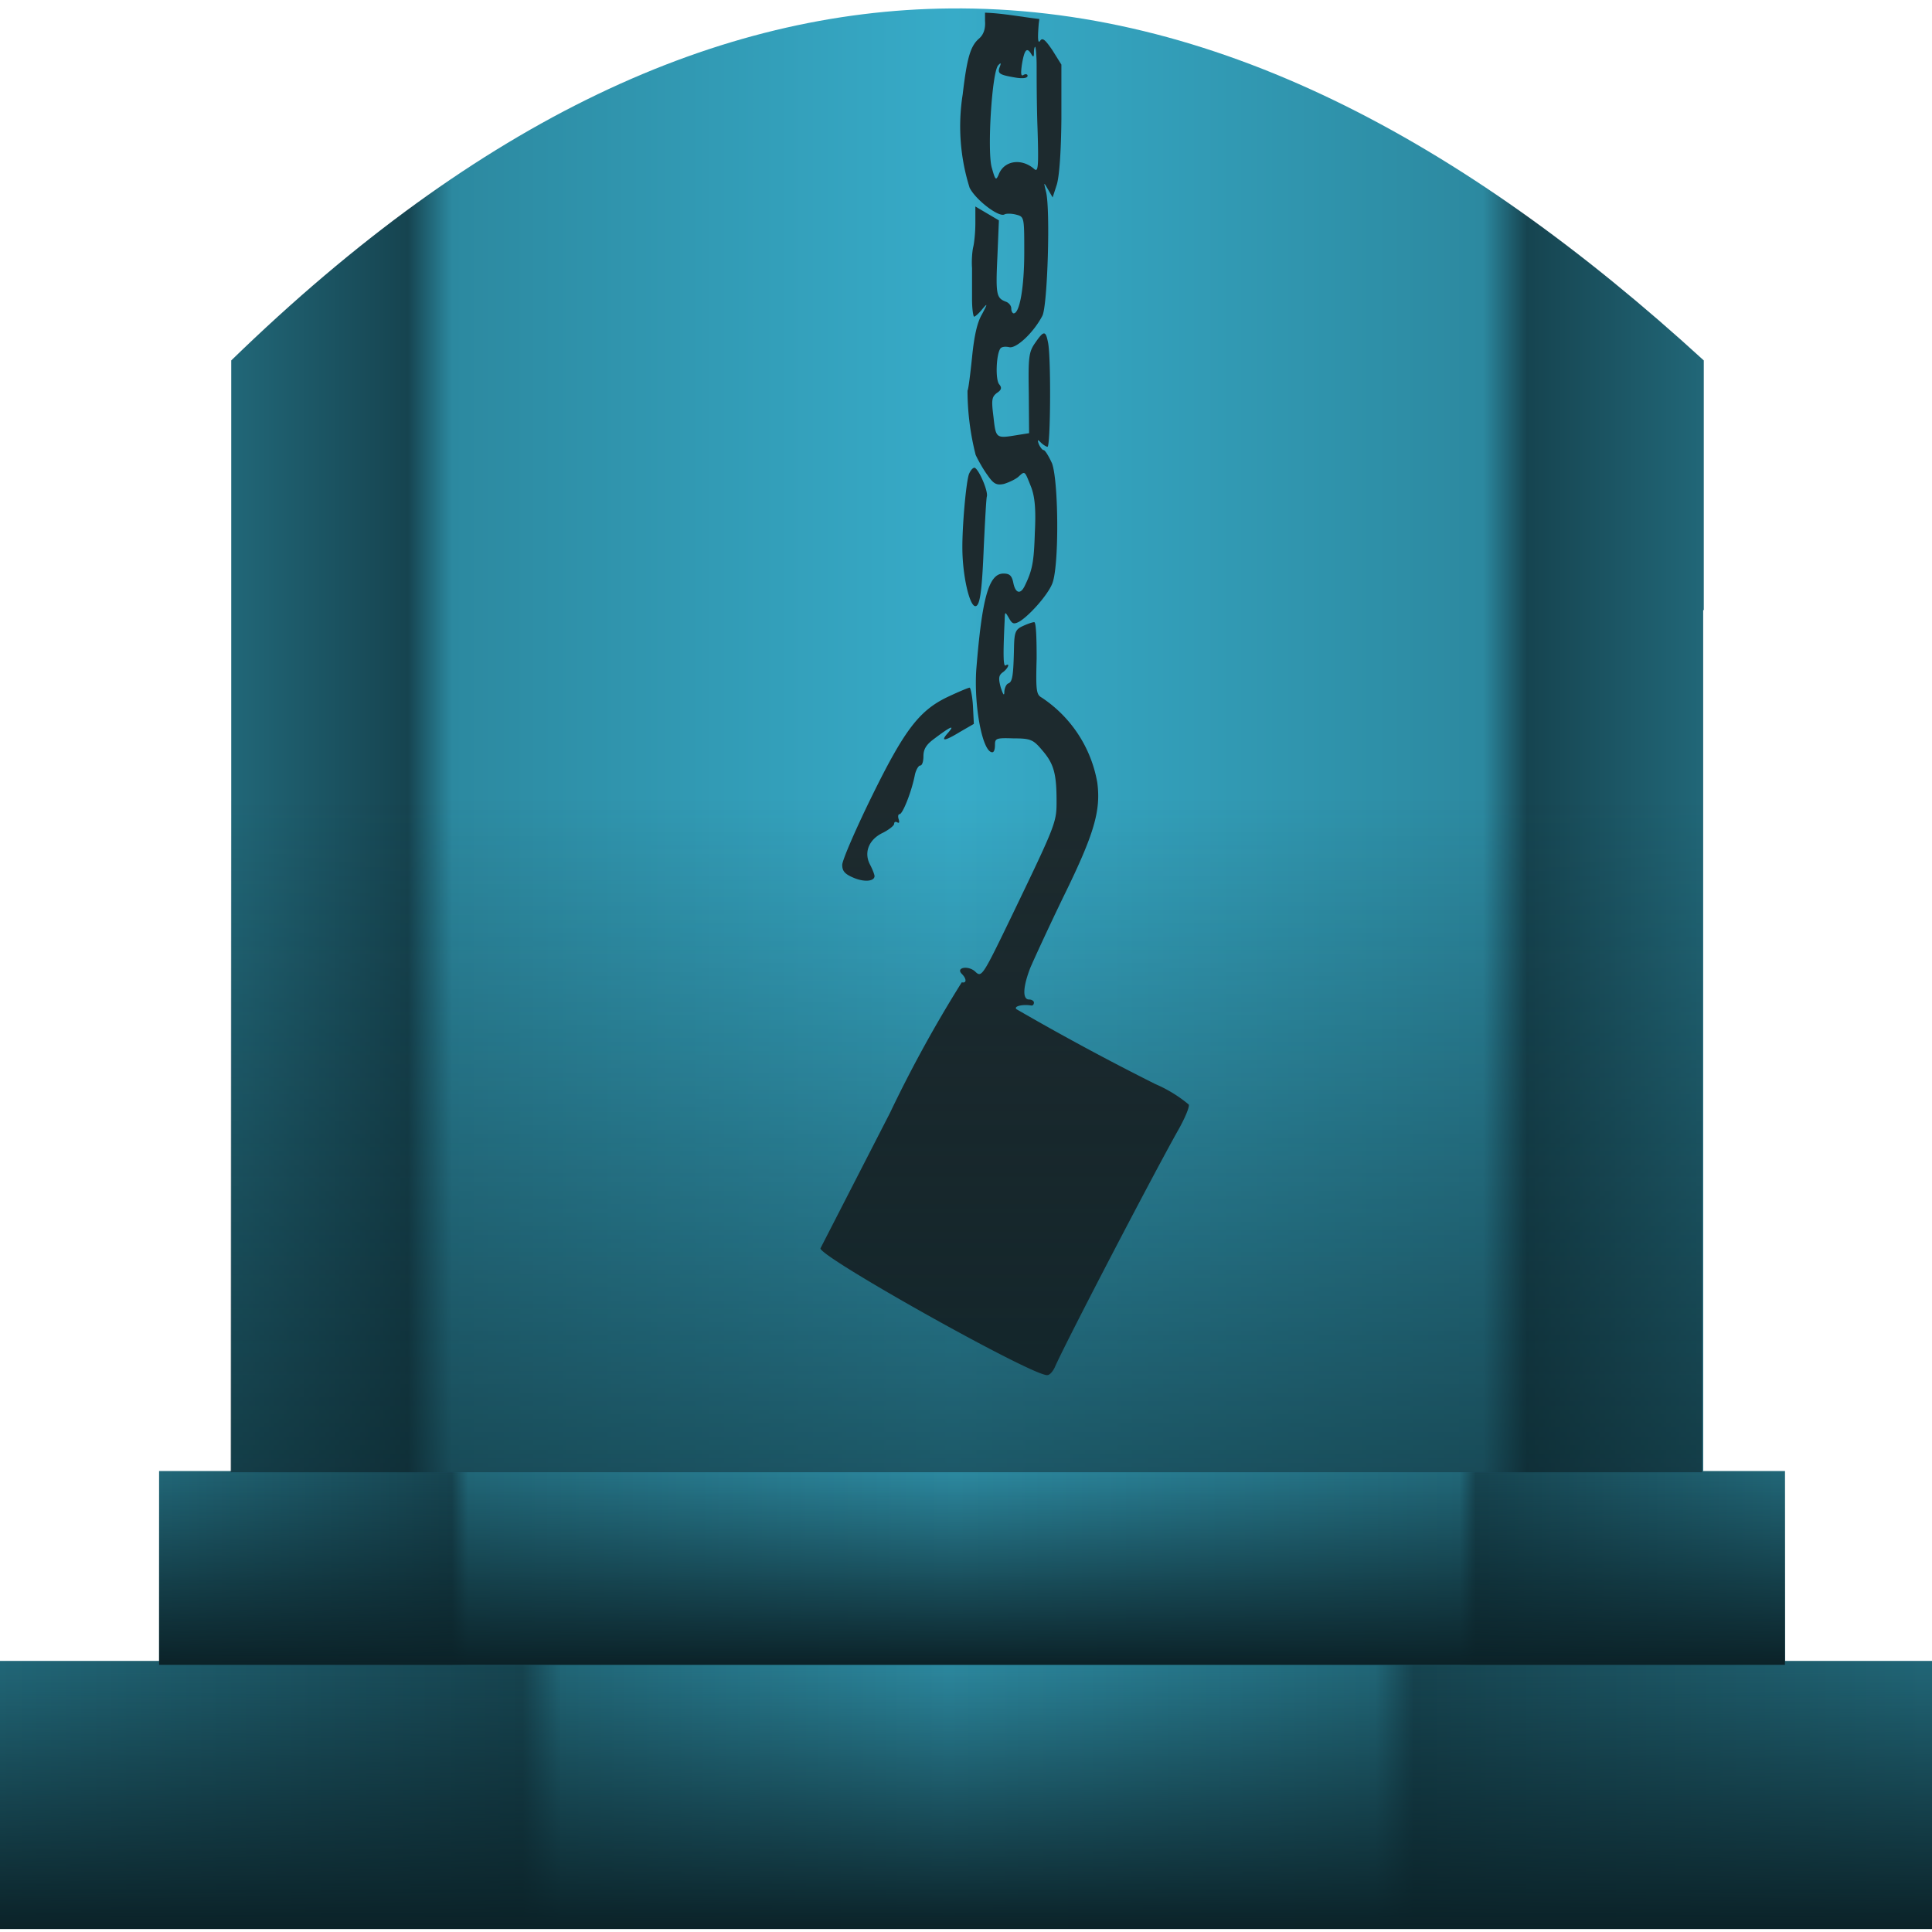 <?xml version="1.0" encoding="UTF-8" standalone="no"?>
<svg
   xmlns:dc="http://purl.org/dc/elements/1.1/"
   xmlns:cc="http://creativecommons.org/ns#"
   xmlns:rdf="http://www.w3.org/1999/02/22-rdf-syntax-ns#"
   xmlns:svg="http://www.w3.org/2000/svg"
   xmlns="http://www.w3.org/2000/svg"
   xmlns:xlink="http://www.w3.org/1999/xlink"
   xmlns:sodipodi="http://sodipodi.sourceforge.net/DTD/sodipodi-0.dtd"
   xmlns:inkscape="http://www.inkscape.org/namespaces/inkscape"
   width="64"
   height="64"
   version="1"
   id="svg84"
   sodipodi:docname="folder-unlocked.svg"
   inkscape:version="0.92.4 (5da689c313, 2019-01-14)">
  <sodipodi:namedview
     pagecolor="#ffffff"
     bordercolor="#666666"
     borderopacity="1"
     objecttolerance="10"
     gridtolerance="10"
     guidetolerance="10"
     inkscape:pageopacity="0"
     inkscape:pageshadow="2"
     inkscape:window-width="1112"
     inkscape:window-height="480"
     id="namedview86"
     showgrid="false"
     inkscape:zoom="3.6875"
     inkscape:cx="2.8474576"
     inkscape:cy="32"
     inkscape:window-x="0"
     inkscape:window-y="25"
     inkscape:window-maximized="0"
     inkscape:current-layer="svg84" />
  <defs
     id="defs68">
    <linearGradient
       id="e">
      <stop
         offset="0"
         stop-color="#0b2228"
         id="stop2" />
      <stop
         offset="1"
         stop-color="#0b2228"
         stop-opacity="0"
         id="stop4" />
    </linearGradient>
    <linearGradient
       id="d">
      <stop
         offset="0"
         stop-color="#0b2228"
         id="stop7" />
      <stop
         offset="1"
         stop-color="#0b2228"
         stop-opacity="0"
         id="stop9" />
    </linearGradient>
    <linearGradient
       id="b">
      <stop
         offset="0"
         stop-color="#216778"
         id="stop12" />
      <stop
         offset=".27"
         stop-color="#164450"
         id="stop14" />
      <stop
         offset=".29"
         stop-color="#216778"
         id="stop16" />
      <stop
         offset=".49"
         stop-color="#2c89a0"
         id="stop18" />
      <stop
         offset=".71"
         stop-color="#216778"
         id="stop20" />
      <stop
         offset=".73"
         stop-color="#164450"
         id="stop22" />
      <stop
         offset="1"
         stop-color="#216778"
         id="stop24" />
    </linearGradient>
    <linearGradient
       id="a">
      <stop
         offset="0"
         stop-color="#216778"
         id="stop27" />
      <stop
         offset=".18"
         stop-color="#164450"
         id="stop29" />
      <stop
         offset=".19"
         stop-color="#216778"
         id="stop31" />
      <stop
         offset=".49"
         stop-color="#2c89a0"
         id="stop33" />
      <stop
         offset=".8"
         stop-color="#216778"
         id="stop35" />
      <stop
         offset=".81"
         stop-color="#164450"
         id="stop37" />
      <stop
         offset="1"
         stop-color="#216778"
         id="stop39" />
    </linearGradient>
    <linearGradient
       id="f">
      <stop
         offset="0"
         stop-color="#0b2228"
         id="stop42" />
      <stop
         offset="1"
         stop-color="#0b2228"
         stop-opacity="0"
         id="stop44" />
    </linearGradient>
    <linearGradient
       id="c">
      <stop
         offset="0"
         stop-color="#216778"
         id="stop47" />
      <stop
         offset=".12"
         stop-color="#164450"
         id="stop49" />
      <stop
         offset=".15"
         stop-color="#2c89a0"
         id="stop51" />
      <stop
         offset=".49"
         stop-color="#37abc8"
         id="stop53" />
      <stop
         offset=".85"
         stop-color="#2c89a0"
         id="stop55" />
      <stop
         offset=".88"
         stop-color="#164450"
         id="stop57" />
      <stop
         offset="1"
         stop-color="#216778"
         id="stop59" />
    </linearGradient>
    <linearGradient
       xlink:href="#a"
       id="h"
       x1="5.27"
       y1="51.93"
       x2="59.12"
       y2="51.93"
       gradientUnits="userSpaceOnUse" />
    <linearGradient
       xlink:href="#b"
       id="g"
       x1="-.04"
       y1="59.46"
       x2="64.18"
       y2="59.46"
       gradientUnits="userSpaceOnUse" />
    <linearGradient
       xlink:href="#c"
       id="i"
       x1="7.65"
       y1="24.52"
       x2="56.44"
       y2="24.52"
       gradientUnits="userSpaceOnUse" />
    <linearGradient
       xlink:href="#d"
       id="l"
       x1="13.48"
       y1="63.47"
       x2="13.48"
       y2="26.47"
       gradientUnits="userSpaceOnUse" />
    <linearGradient
       xlink:href="#e"
       id="j"
       x1="5.27"
       y1="55.14"
       x2="5.27"
       y2="48.73"
       gradientUnits="userSpaceOnUse" />
    <linearGradient
       xlink:href="#f"
       id="k"
       x1="-.04"
       y1="63.9"
       x2="-.04"
       y2="55.02"
       gradientUnits="userSpaceOnUse" />
  </defs>
  <path
     d="M -0.04,55.02 H 64.18 V 63.9 H -0.04 Z"
     id="path70"
     style="fill:url(#g)"
     inkscape:connector-curvature="0" />
  <path
     d="m 5.27,48.73 h 53.86 v 6.42 H 5.27 Z"
     id="path72"
     style="fill:url(#h)"
     inkscape:connector-curvature="0" />
  <path
     d="M 31.46,0.28 C 23.83,0.35 15.93,3.9 7.66,11.94 V 48.77 H 56.42 V 20.21 h 0.02 V 11.94 C 48.4,4.58 40.11,0.19 31.46,0.28 Z"
     id="path74"
     style="fill:url(#i)"
     inkscape:connector-curvature="0" />
  <path
     d="m 5.27,48.73 h 53.86 v 6.42 H 5.27 Z"
     id="path76"
     style="fill:url(#j)"
     inkscape:connector-curvature="0" />
  <path
     d="M -0.04,55.02 H 64.18 V 63.9 H -0.04 Z"
     id="path78"
     style="fill:url(#k)"
     inkscape:connector-curvature="0" />
  <path
     d="m 32.63,0.42 v 0.27 c 0.02,0.27 -0.05,0.46 -0.2,0.59 -0.29,0.25 -0.4,0.66 -0.54,1.85 a 6.77,6.77 0 0 0 0.23,3.09 c 0.2,0.4 0.98,1 1.16,0.88 0.06,-0.03 0.23,-0.03 0.38,0.01 0.27,0.07 0.27,0.08 0.27,1.25 0,1.14 -0.15,2.02 -0.35,2.02 -0.04,0 -0.08,-0.07 -0.08,-0.16 0,-0.1 -0.09,-0.2 -0.19,-0.23 C 33.01,9.87 32.98,9.76 33.04,8.5 L 33.09,7.3 32.7,7.07 32.31,6.84 V 7.4 c 0,0.31 -0.04,0.66 -0.07,0.78 -0.03,0.12 -0.06,0.43 -0.04,0.7 v 1.04 c 0,0.31 0.04,0.57 0.07,0.57 0.03,0 0.15,-0.1 0.27,-0.25 0.18,-0.21 0.18,-0.19 -0.01,0.17 -0.16,0.27 -0.26,0.72 -0.33,1.43 -0.06,0.57 -0.12,1.06 -0.15,1.1 a 8.7,8.7 0 0 0 0.27,2.13 c 0.08,0.17 0.25,0.48 0.4,0.68 0.2,0.29 0.3,0.33 0.54,0.28 0.16,-0.05 0.38,-0.15 0.48,-0.24 0.22,-0.2 0.2,-0.2 0.42,0.35 0.12,0.32 0.16,0.73 0.12,1.51 -0.03,0.97 -0.08,1.24 -0.34,1.77 -0.14,0.28 -0.3,0.23 -0.37,-0.1 C 33.52,19.06 33.44,19 33.24,19 c -0.49,0 -0.71,0.82 -0.9,3.19 -0.08,1.22 0.21,2.73 0.53,2.73 0.06,0 0.09,-0.1 0.09,-0.25 0,-0.21 0.04,-0.23 0.62,-0.21 0.56,0 0.65,0.04 0.95,0.4 0.38,0.44 0.47,0.77 0.47,1.68 0,0.7 -0.02,0.76 -1.46,3.75 -0.99,2.05 -1.02,2.1 -1.23,1.9 -0.23,-0.22 -0.66,-0.14 -0.45,0.07 0.17,0.17 0.16,0.32 0,0.28 a 43,43 0 0 0 -2.38,4.33 l -2.3,4.48 c -0.1,0.25 7.2,4.34 7.53,4.2 0.08,-0.01 0.19,-0.15 0.25,-0.3 0.47,-1.03 3.23,-6.32 4.05,-7.78 0.23,-0.4 0.4,-0.8 0.37,-0.88 a 4.48,4.48 0 0 0 -1.11,-0.68 86.69,86.69 0 0 1 -4.6,-2.48 c -0.1,-0.1 0.22,-0.17 0.5,-0.12 0.05,0 0.08,-0.04 0.08,-0.1 0,-0.05 -0.07,-0.1 -0.16,-0.1 -0.23,0 -0.2,-0.43 0.04,-1.05 0.12,-0.28 0.62,-1.37 1.12,-2.4 1,-2.04 1.22,-2.81 1.1,-3.73 a 4.25,4.25 0 0 0 -1.84,-2.82 c -0.18,-0.1 -0.2,-0.22 -0.17,-1.3 0,-0.71 -0.02,-1.2 -0.08,-1.2 -0.06,0 -0.23,0.06 -0.38,0.13 -0.24,0.11 -0.28,0.2 -0.29,0.72 -0.02,0.92 -0.05,1.13 -0.19,1.18 -0.06,0.02 -0.12,0.14 -0.13,0.27 0,0.16 -0.04,0.11 -0.12,-0.14 -0.08,-0.3 -0.07,-0.4 0.07,-0.5 0.17,-0.12 0.25,-0.32 0.1,-0.23 -0.08,0.06 -0.1,-0.23 -0.04,-1.48 0.01,-0.31 0.01,-0.31 0.14,-0.09 0.11,0.2 0.16,0.22 0.35,0.12 0.33,-0.2 0.92,-0.86 1.08,-1.24 0.24,-0.53 0.22,-3.4 0,-4 -0.11,-0.24 -0.23,-0.44 -0.28,-0.44 -0.04,0 -0.11,-0.09 -0.16,-0.2 -0.05,-0.15 -0.04,-0.16 0.07,-0.05 0.07,0.07 0.18,0.14 0.22,0.14 0.1,0 0.12,-2.94 0.02,-3.44 -0.08,-0.42 -0.14,-0.42 -0.43,0 -0.21,0.3 -0.23,0.47 -0.21,1.66 l 0.01,1.33 -0.38,0.06 c -0.72,0.12 -0.72,0.12 -0.8,-0.6 -0.07,-0.55 -0.06,-0.66 0.11,-0.79 0.15,-0.1 0.18,-0.17 0.08,-0.29 -0.13,-0.15 -0.1,-0.96 0.03,-1.17 0.03,-0.07 0.16,-0.09 0.3,-0.06 0.23,0.06 0.81,-0.48 1.1,-1.04 C 34.7,10.14 34.8,6.93 34.65,6.35 34.57,6.02 34.57,6.02 34.72,6.28 L 34.87,6.54 35,6.14 c 0.09,-0.26 0.15,-1.1 0.16,-2.2 V 2.14 L 34.86,1.66 C 34.62,1.31 34.53,1.23 34.45,1.36 34.38,1.45 34.37,1.26 34.41,0.78 l 0.02,-0.15 c -0.6,-0.07 -1.2,-0.19 -1.8,-0.21 z m 1.66,1.13 c 0.02,0 0.05,0.29 0.05,0.62 0,0.34 0,1.3 0.03,2.1 0.04,1.3 0.02,1.45 -0.12,1.32 -0.42,-0.36 -1,-0.27 -1.17,0.2 -0.09,0.2 -0.11,0.18 -0.23,-0.25 -0.15,-0.56 0.01,-3.18 0.22,-3.38 0.08,-0.09 0.1,-0.08 0.05,0.05 -0.09,0.23 -0.01,0.27 0.52,0.36 0.24,0.04 0.4,0.02 0.4,-0.06 0,-0.05 -0.06,-0.07 -0.13,-0.03 -0.09,0.06 -0.1,-0.03 -0.06,-0.33 0.08,-0.49 0.16,-0.6 0.3,-0.38 0.08,0.14 0.1,0.13 0.1,-0.03 0,-0.1 0.02,-0.19 0.04,-0.19 z M 32.3,15.5 c -0.05,-0.03 -0.14,0.06 -0.2,0.2 -0.1,0.27 -0.23,1.77 -0.22,2.5 0.01,0.9 0.24,1.88 0.43,1.88 0.15,0 0.22,-0.47 0.28,-1.99 0.04,-0.83 0.08,-1.57 0.1,-1.64 0.05,-0.17 -0.24,-0.85 -0.39,-0.95 z m -0.18,7.28 c -0.04,0 -0.35,0.13 -0.67,0.28 -0.98,0.45 -1.47,1.08 -2.57,3.32 -0.54,1.1 -0.98,2.12 -0.98,2.27 0,0.2 0.08,0.3 0.36,0.42 0.36,0.16 0.71,0.13 0.71,-0.05 0,-0.04 -0.06,-0.21 -0.15,-0.38 -0.21,-0.4 -0.04,-0.83 0.42,-1.05 0.2,-0.1 0.38,-0.24 0.38,-0.3 0,-0.06 0.04,-0.08 0.1,-0.05 0.07,0.04 0.08,0 0.05,-0.1 -0.03,-0.09 -0.02,-0.17 0.03,-0.17 0.1,0 0.4,-0.74 0.51,-1.32 0.04,-0.16 0.12,-0.29 0.17,-0.29 0.07,0 0.11,-0.14 0.11,-0.31 0,-0.24 0.1,-0.39 0.36,-0.58 0.53,-0.4 0.7,-0.48 0.46,-0.2 -0.27,0.3 -0.14,0.3 0.4,-0.03 l 0.45,-0.26 -0.03,-0.6 c -0.02,-0.33 -0.08,-0.6 -0.11,-0.6 z"
     id="path80"
     inkscape:connector-curvature="0"
     style="fill:#1d2a2e" />
  <path
     d="M 31.44,0.28 C 23.8,0.35 15.9,3.9 7.64,11.94 V 48.77 H 56.39 V 20.21 h 0.03 V 11.94 C 48.37,4.58 40.09,0.19 31.44,0.28 Z"
     id="path82"
     style="fill:url(#l)"
     inkscape:connector-curvature="0" />
</svg>
